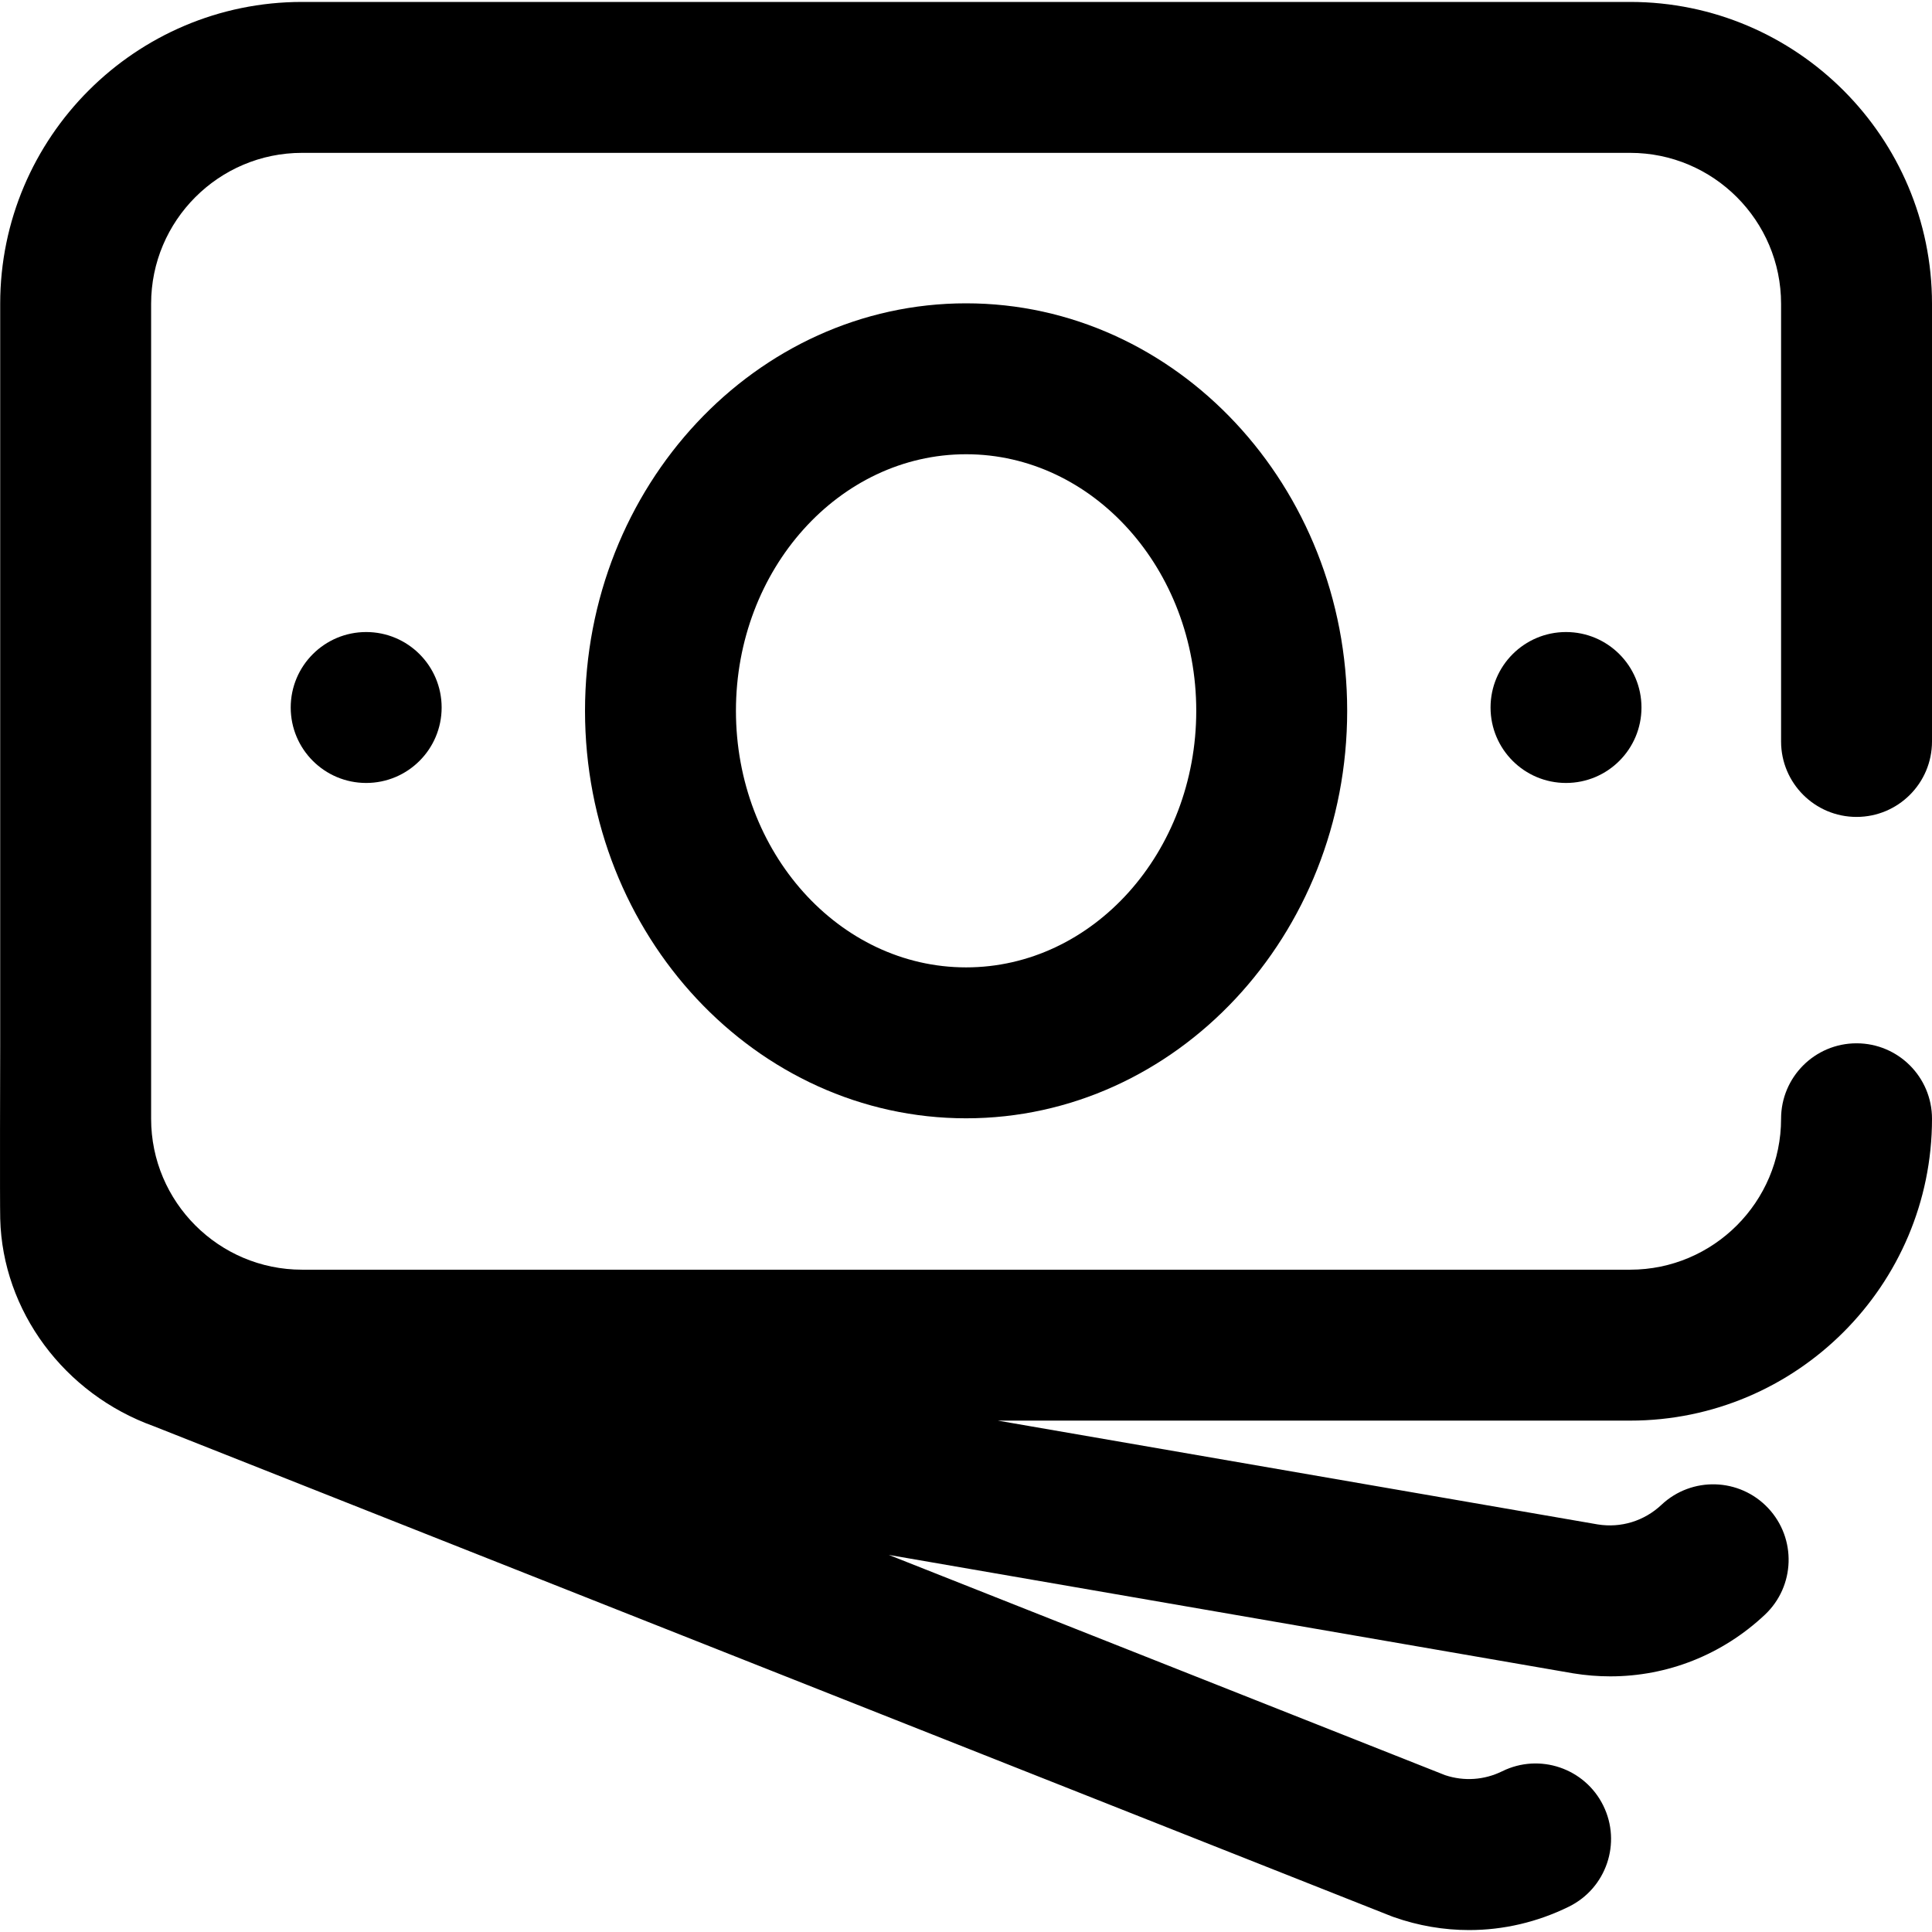 <?xml version="1.0" encoding="iso-8859-1"?>
<!-- Generator: Adobe Illustrator 19.0.0, SVG Export Plug-In . SVG Version: 6.00 Build 0)  -->
<svg version="1.1" id="Capa_1" xmlns="http://www.w3.org/2000/svg" xmlns:xlink="http://www.w3.org/1999/xlink" x="0px" y="0px"
	 viewBox="0 0 512 512" style="enable-background:new 0 0 512 512;" xml:space="preserve">
<g>
	<g>
		<g>
			<path d="M492.002,216.492c11.045,0,19.998-8.953,19.998-19.998V80.505c0-44.108-35.884-79.992-79.992-79.992H80.043
				c-44.108,0-79.992,35.884-79.992,79.992v196.923c-0.012,4.151-0.112,40.697,0.006,45.542
				c0.599,24.413,16.936,46.459,40.704,54.995l327.892,129.818l0.732,0.273c6.519,2.292,13.246,3.43,19.945,3.43
				c9.057,0,18.068-2.082,26.451-6.21c9.908-4.88,13.985-16.867,9.105-26.775c-4.88-9.908-16.869-13.984-26.775-9.104
				c-4.765,2.346-10.138,2.71-15.159,1.033l-147.41-58.363l181.171,31.349l0.181,0.031c3.295,0.539,6.585,0.804,9.85,0.804
				c15.141,0,29.678-5.712,40.964-16.327c8.045-7.567,8.432-20.223,0.866-28.268c-7.566-8.046-20.223-8.433-28.268-0.866
				c-4.567,4.294-10.72,6.187-16.884,5.197l-158.988-27.51h167.575c44.108,0,79.992-35.884,79.992-79.992
				c0-11.045-8.953-19.998-19.998-19.998c-11.045,0-19.998,8.953-19.998,19.998c0,22.054-17.942,39.996-39.996,39.996H80.043
				c-22.054,0-39.996-17.942-39.996-39.996V80.505c0-22.054,17.942-39.996,39.996-39.996h351.965
				c22.054,0,39.996,17.942,39.996,39.996v115.988C472.004,207.538,480.957,216.492,492.002,216.492z"/>
			<circle cx="415.01" cy="187.495" r="19.998"/>
			<path d="M155.035,188.373c0,59.545,45.305,107.989,100.99,107.989c55.685,0,100.99-48.444,100.99-107.989
				c0-59.545-45.305-107.989-100.99-107.989C200.34,80.383,155.035,128.828,155.035,188.373z M317.019,188.373
				c0,37.491-27.361,67.993-60.994,67.993c-33.633,0-60.994-30.502-60.994-67.993c0-37.491,27.361-67.993,60.994-67.993
				C289.658,120.379,317.019,150.881,317.019,188.373z"/>
			<circle cx="97.041" cy="187.495" r="19.998"/>
		</g>
	</g>
</g>
<g>
</g>
<g>
</g>
<g>
</g>
<g>
</g>
<g>
</g>
<g>
</g>
<g>
</g>
<g>
</g>
<g>
</g>
<g>
</g>
<g>
</g>
<g>
</g>
<g>
</g>
<g>
</g>
<g>
</g>
</svg>
